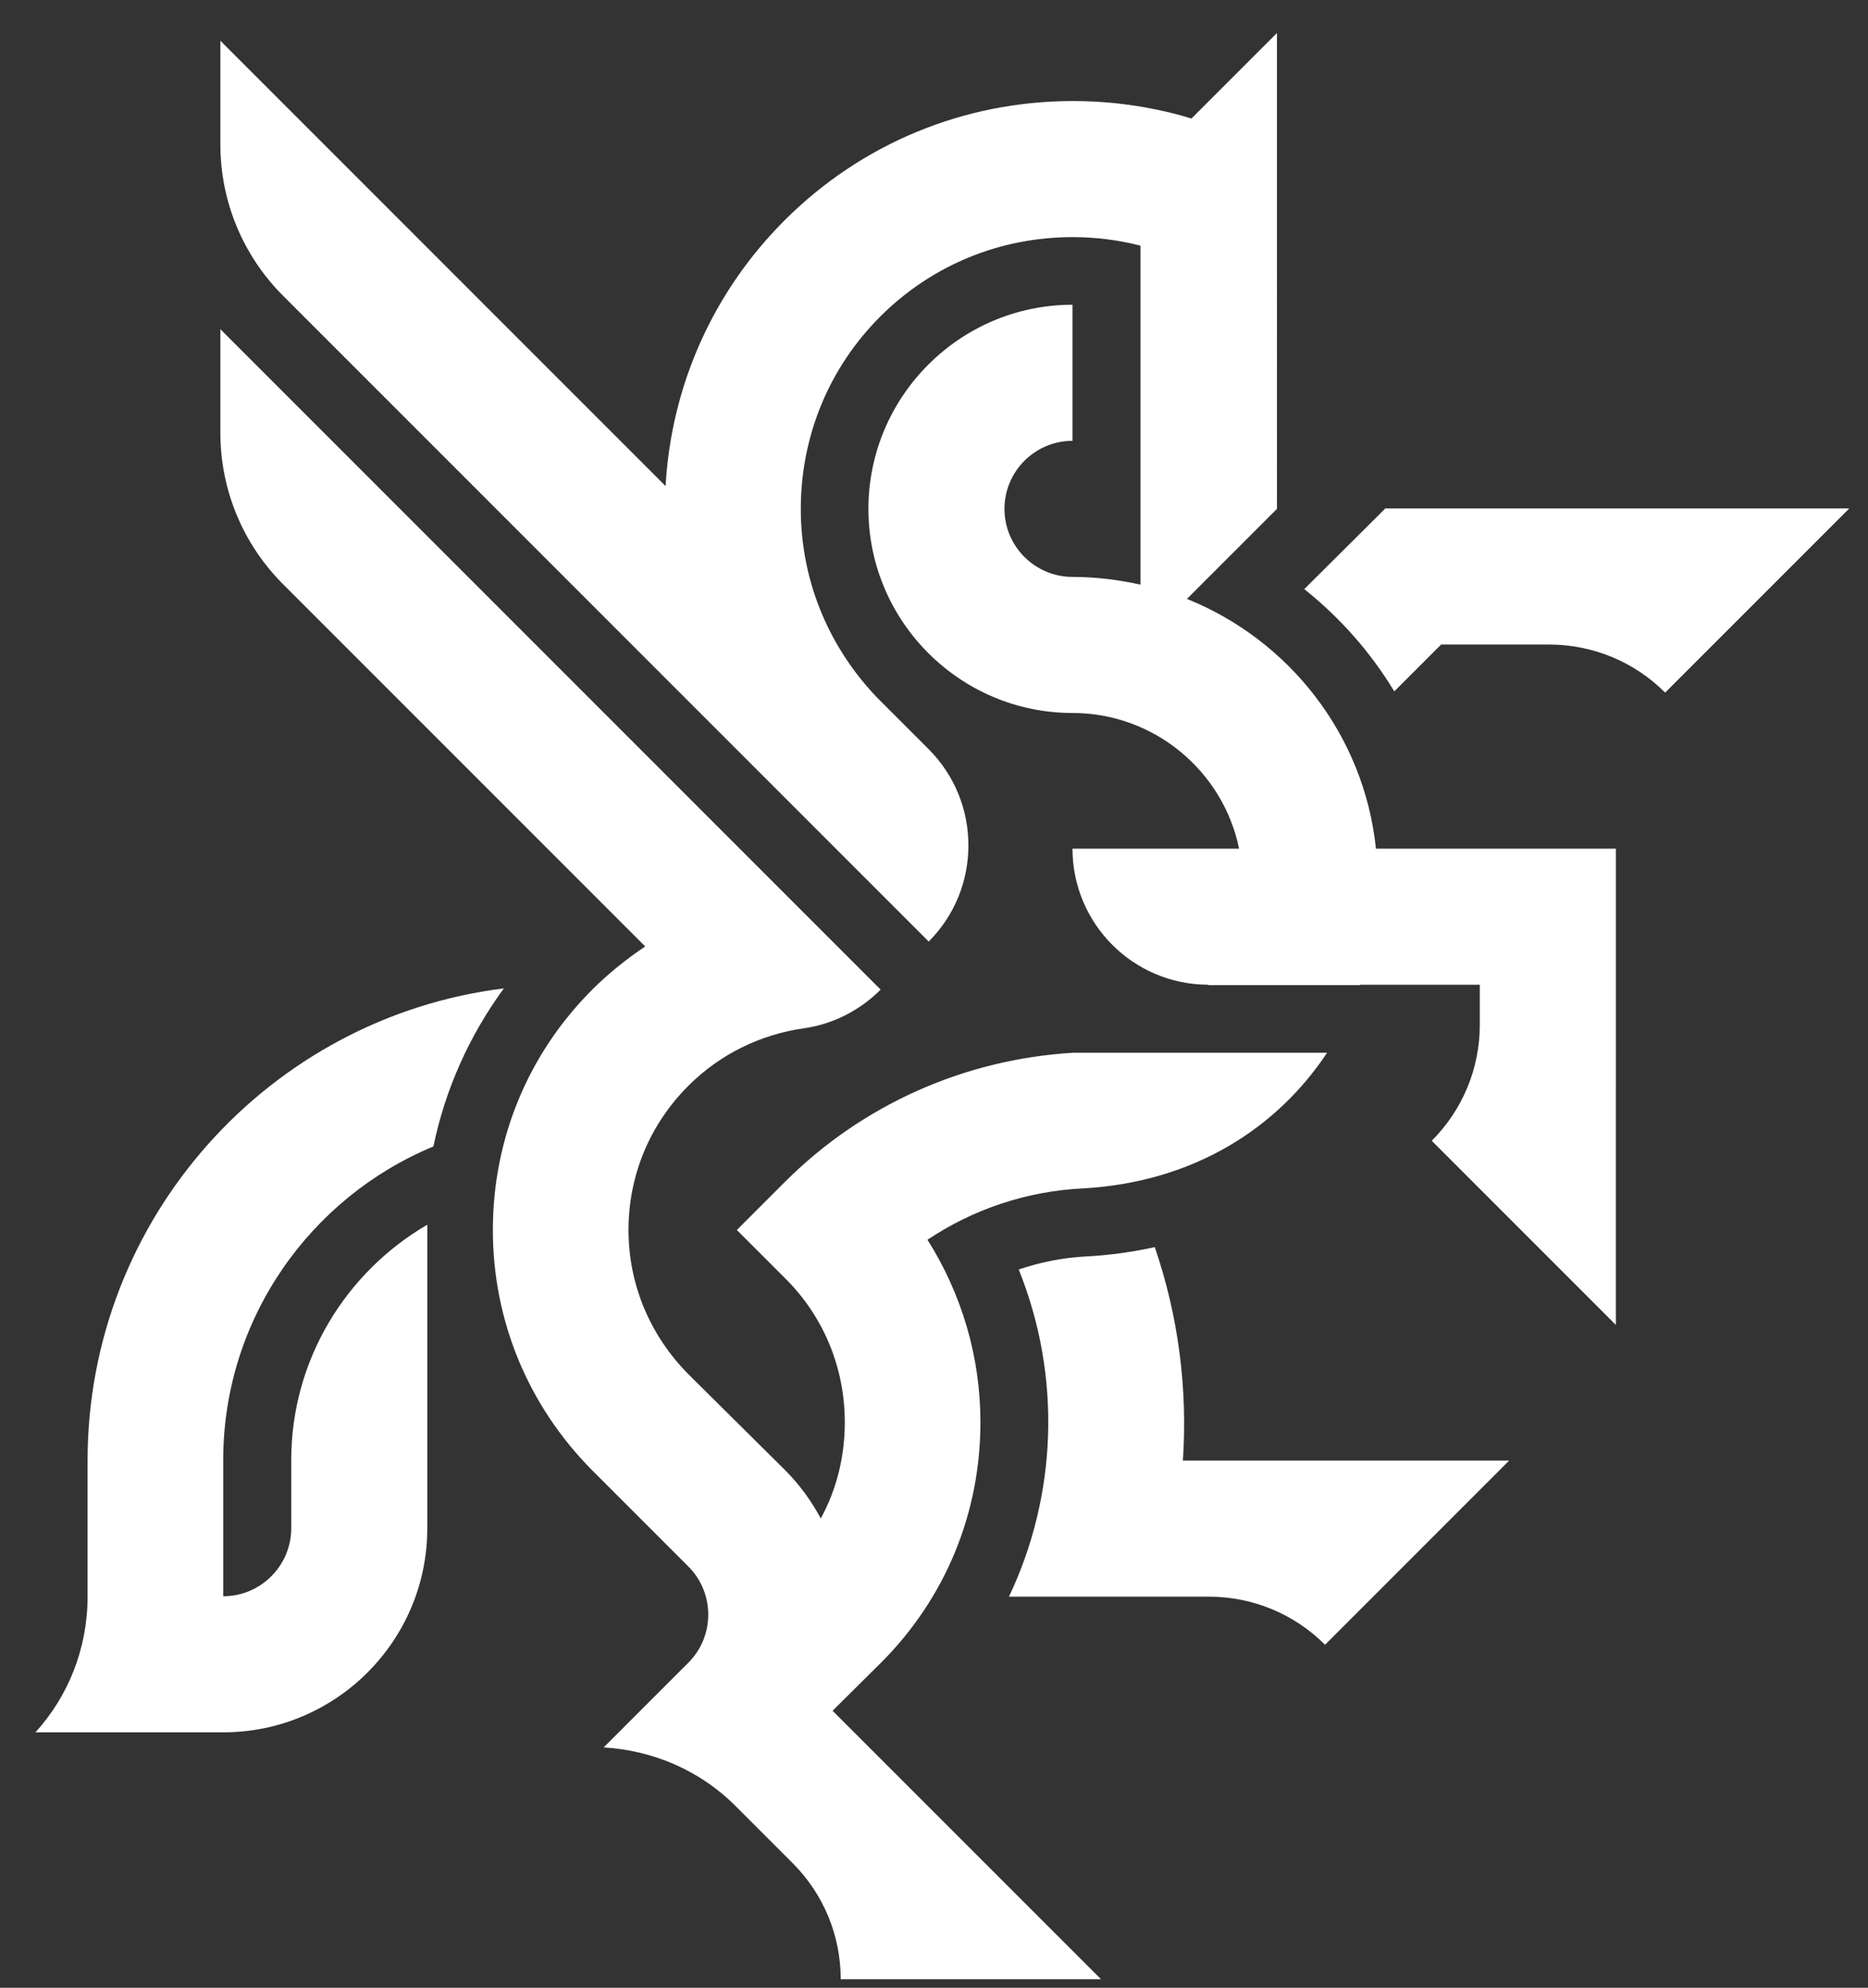 <?xml version="1.0" encoding="UTF-8"?>
<!-- Generator: Adobe Illustrator 27.6.1, SVG Export Plug-In . SVG Version: 6.00 Build 0)  -->
<svg version="1.1" id="Ñëîé_1" xmlns="http://www.w3.org/2000/svg" xmlns:xlink="http://www.w3.org/1999/xlink" x="0px" y="0px" viewBox="0 0 458.6 487.9" style="enable-background:new 0 0 458.6 487.9;" xml:space="preserve">
<rect x="0" y="0" width="458.6" height="487.9" fill="#333333" stroke="none"/>
<style type="text/css">
	.st0{fill:#FFFFFF;}
</style>
<path class="st0" d="M283.5,306.1c-5.4,1.2-11.1,2-17,2.3c-5.6,0.3-11.1,1.4-16.4,3.2c10.6,26.3,9.4,55.5-2.4,80.3h0.1l49,0  c10.7,0,20.9,4.2,28.5,11.8l45.2-45.2l-80.1,0C291.6,340.9,289.3,323,283.5,306.1z M106.4,281.4c2.9-14,8.8-27.2,17.3-38.8  C66.2,249.7,21.5,299,21.5,358.5l0,33.4c0,12.8-4.8,24.5-12.8,33.3l46.1,0c27.6,0,50.1-22.4,50.1-50.1v-16.7l0-57.8  c-19.9,11.6-33.4,33.1-33.4,57.8v16.7c0,9.2-7.5,16.7-16.7,16.7l0-33.4C54.8,323.7,76.2,293.9,106.4,281.4z M216.3,408.1  c15.8-15.8,24.4-36.7,24.4-59c0-16.1-4.6-31.5-13-44.8c11.2-7.5,24.3-11.9,38-12.6c27.8-1.5,48.1-15.2,60.1-33.3h-62.4  c-26.7,1.6-51.8,12.8-70.7,31.7l-11.8,11.8l11.8,11.8c9.5,9.4,14.7,22,14.7,35.4c0,8.4-2,16.5-5.9,23.6c-2.3-4.3-5.2-8.3-8.8-11.9  L169,337.3l0,0c-9.4-9.5-14.7-22-14.7-35.4c0-13.4,5.2-25.9,14.7-35.4c7.9-7.9,17.9-12.6,28.3-14.1c7.2-1,13.8-4.4,18.9-9.5  L54.1,80.8v25.4c0,14,5.5,27.3,15.4,37.2l88.9,88.9c-4.6,3.1-9,6.6-13,10.6c-15.8,15.8-24.4,36.7-24.4,59c0,22.3,8.7,43.2,24.4,59  l23.6,23.6c6.5,6.5,6.5,17.1,0,23.6l-20.8,20.8c11.9,0.7,23.6,5.5,32.6,14.6v0l13.8,13.8c7.6,7.6,11.8,17.8,11.8,28.5l63.9,0  l-65.9-65.9L216.3,408.1z M340,124.9l-19.8,19.7c8.8,7,16.3,15.5,22.1,25.1l11.5-11.5h26.5c10.7,0,20.9,4.2,28.5,11.8l45.2-45.2H340  z M291.4,147l22.1-22.1V8.1l-21,21c-2.8-0.9-5.7-1.6-8.6-2.2c-6.7-1.4-13.5-2.1-20.5-2.1c-26.7,0-51.9,10.4-70.8,29.3  c-17.6,17.6-27.8,40.6-29.2,65.2L54.1,10v25.4c0,14,5.5,27.3,15.4,37.2l158.5,158.5c13-13,13-34.2,0-47.2l-12.3-12.3  c-11.8-12.1-19.1-28.5-19.1-46.7c0-17.8,6.9-34.6,19.5-47.2c12.6-12.6,29.4-19.5,47.2-19.5c5.7,0,11.3,0.7,16.7,2.1v83.2  c-5.4-1.2-11-1.9-16.7-1.9c-9.2,0-16.7-7.5-16.7-16.7c0-9.2,7.5-16.7,16.7-16.7V74.8c-27.6,0-50.1,22.5-50.1,50.1  c0,27.6,22.5,50.1,50.1,50.1c20.1,0,37,14.3,40.9,33.3l-40.9,0c0,18.4,14.9,33.4,33.4,33.4h0c0,0,0,0-0.1,0.1h37.3l0-0.1h29.4v9.8  c0,10.7-4.2,20.9-11.8,28.5l45.2,45.2V208.3l-58.9,0C334.9,180.4,316.5,157.1,291.4,147z"/>
</svg>